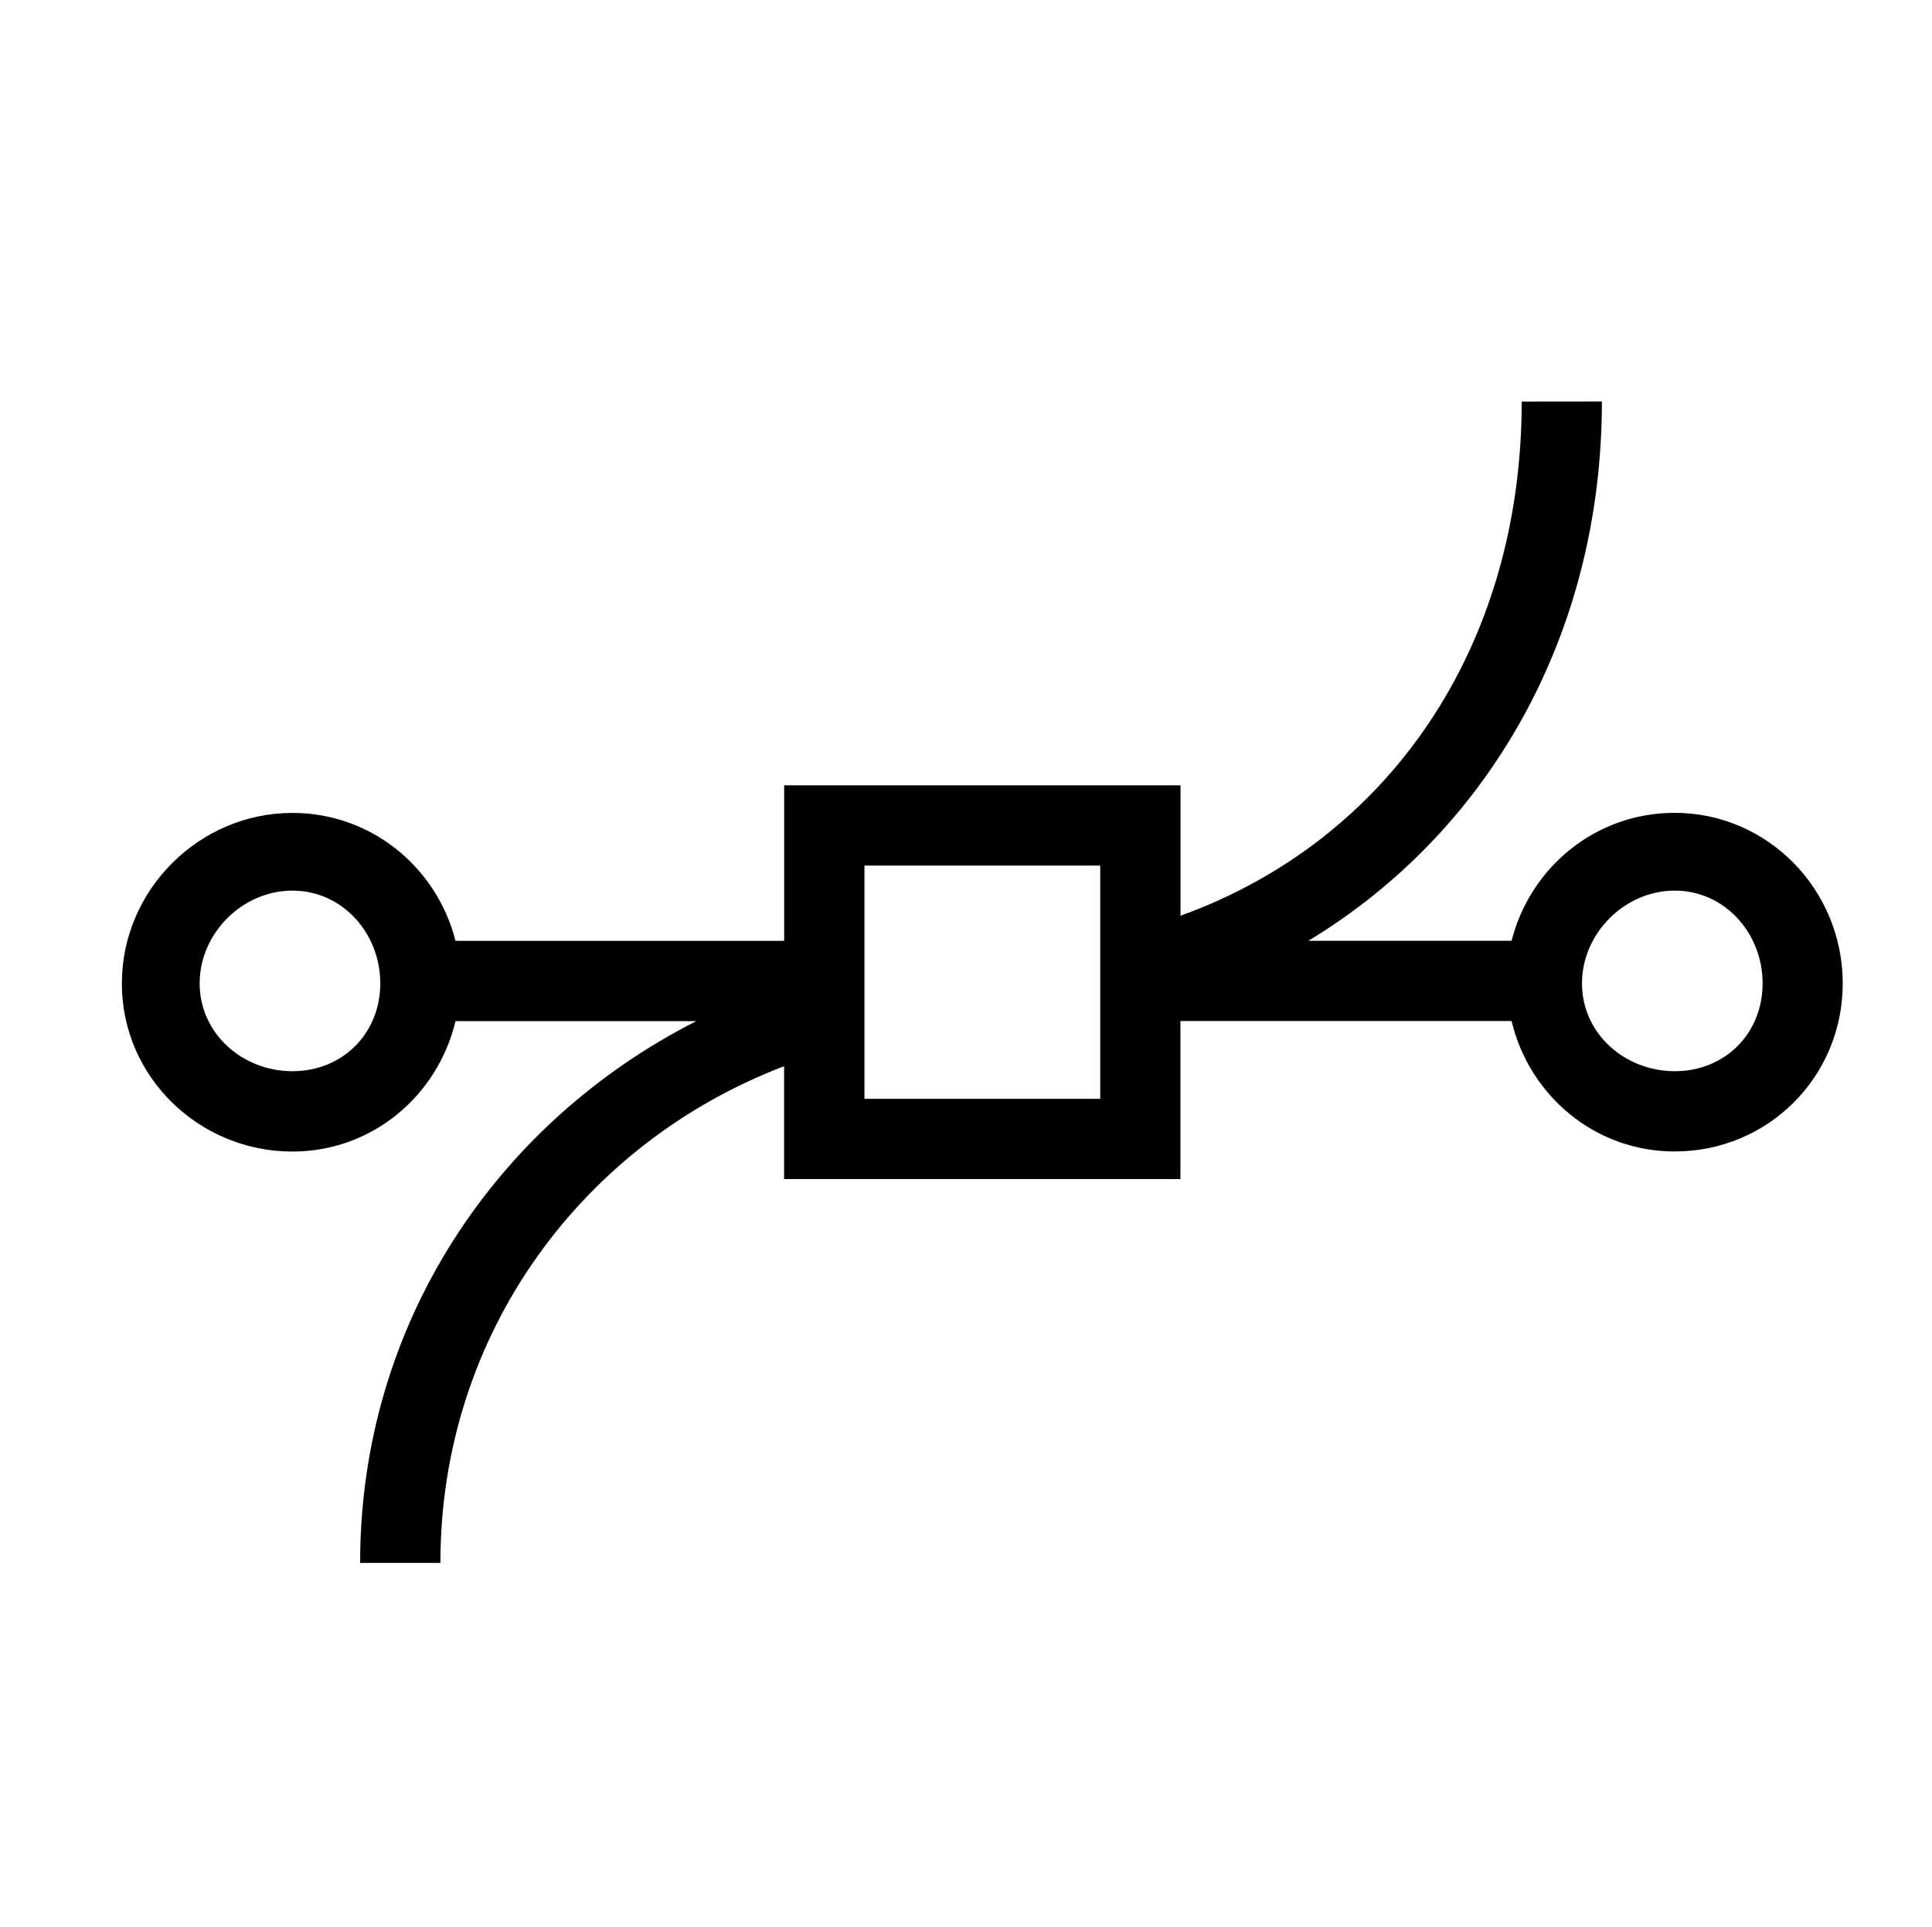 <?xml version="1.0" encoding="UTF-8" standalone="no"?>
<svg
   xmlns:dc="http://purl.org/dc/elements/1.1/"
   xmlns:cc="http://creativecommons.org/ns#"
   xmlns:rdf="http://www.w3.org/1999/02/22-rdf-syntax-ns#"
   xmlns:svg="http://www.w3.org/2000/svg"
   xmlns="http://www.w3.org/2000/svg"
   xmlns:sodipodi="http://sodipodi.sourceforge.net/DTD/sodipodi-0.dtd"
   xmlns:inkscape="http://www.inkscape.org/namespaces/inkscape"
   id="svg1"
   width="24.066"
   height="24.007"
   version="1.1"
   sodipodi:docname="draw-path.svg"
   inkscape:version="0.92.2 2405546, 2018-03-11">
  <sodipodi:namedview
     id="base"
     showgrid="false"
     pagecolor="#6d6d6d"
     inkscape:pageopacity="0"
     inkscape:zoom="46.390218"
     inkscape:cx="-6.2763251"
     inkscape:cy="15.885892"
     inkscape:window-width="1541"
     inkscape:window-height="845"
     inkscape:window-x="1659"
     inkscape:window-y="27"
     inkscape:window-maximized="1"
     inkscape:current-layer="draw-path">
    <inkscape:grid
       id="GridFromPre046Settings"
       type="xygrid"
       originx="0pt"
       originy="0pt"
       spacingx="1pt"
       spacingy="1pt"
       color="#3f3fff"
       empcolor="#3f3fff"
       opacity="0.15"
       empopacity="0.38"
       empspacing="5" />
  </sodipodi:namedview>
  <defs
     id="defs3">
    <linearGradient
       id="linearGradient5704">
      <stop
         id="stop5706"
         offset="0"
         style="stop-color:#5a5a5a;stop-opacity:1" />
      <stop
         id="stop5708"
         offset="1"
         style="stop-color:#000000;stop-opacity:1" />
    </linearGradient>
    <linearGradient
       id="linearGradient700">
      <stop
         id="stop347"
         offset="0"
         style="stop-color:#376796;stop-opacity:1" />
      <stop
         id="stop348"
         offset="1"
         style="stop-color:#b0dde2;stop-opacity:1" />
    </linearGradient>
    <linearGradient
       id="linearGradient6684">
      <stop
         id="stop6686"
         offset="0"
         style="stop-color:#ffbf00;stop-opacity:1" />
      <stop
         id="stop6688"
         offset="1"
         style="stop-color:#ffffff;stop-opacity:1" />
    </linearGradient>
  </defs>
  <g
     id="draw-path"
     transform="translate(3892.835,-1309.621)"
     inkscape:label="#draw_pen">
    <rect
       style="color:#000000;display:inline;overflow:visible;visibility:visible;fill:none;stroke:none;stroke-width:15;marker:none;enable-background:accumulate"
       id="rect6348-8"
       width="24"
       height="24"
       x="-3892.599"
       y="1309.858" />
    <path
       inkscape:connector-curvature="0"
       style="color:#000000;font-style:normal;font-variant:normal;font-weight:normal;font-stretch:normal;font-size:medium;line-height:normal;font-family:Sans;-inkscape-font-specification:Sans;text-indent:0;text-align:start;text-decoration:none;text-decoration-line:none;letter-spacing:normal;word-spacing:normal;text-transform:none;writing-mode:lr-tb;direction:ltr;baseline-shift:baseline;text-anchor:start;display:inline;overflow:visible;visibility:visible;fill:#000000;fill-opacity:1;stroke:none;stroke-width:1px;marker:none;enable-background:accumulate"
       d="m -3873.88,1314.624 c 0,3.054 -1.651,5.467 -4.25,6.406 v -1.125 -0.5 h -0.5 -3.937 -0.5 v 0.5 1.438 h -4.094 c -0.232,-0.915 -1.048,-1.594 -2.031,-1.594 -1.163,0 -2.125,0.96 -2.125,2.125 0,1.165 0.962,2.094 2.125,2.094 0.994,0 1.809,-0.696 2.031,-1.625 h 3 c -2.464,1.249 -4.188,3.747 -4.188,6.75 h 1 c 0,-2.881 1.794,-5.24 4.281,-6.188 v 0.906 0.5 h 0.5 3.937 0.5 v -0.5 -1.469 h 4.125 c 0.222,0.929 1.037,1.625 2.031,1.625 1.163,0 2.094,-0.928 2.094,-2.094 0,-1.165 -0.931,-2.125 -2.094,-2.125 -0.984,0 -1.799,0.679 -2.031,1.594 h -2.531 c 2.24,-1.354 3.656,-3.811 3.656,-6.719 z m -8.187,5.781 h 2.937 v 2.906 h -2.937 z m -7.125,0.312 c 0.623,0 1.094,0.532 1.094,1.156 0,0.625 -0.471,1.094 -1.094,1.094 -0.623,0 -1.156,-0.469 -1.156,-1.094 0,-0.625 0.533,-1.156 1.156,-1.156 z m 17.219,0 c 0.623,0 1.094,0.532 1.094,1.156 0,0.625 -0.47,1.094 -1.094,1.094 -0.623,0 -1.156,-0.469 -1.156,-1.094 0,-0.625 0.533,-1.156 1.156,-1.156 z"
       id="path6410" />
  </g>
</svg>
